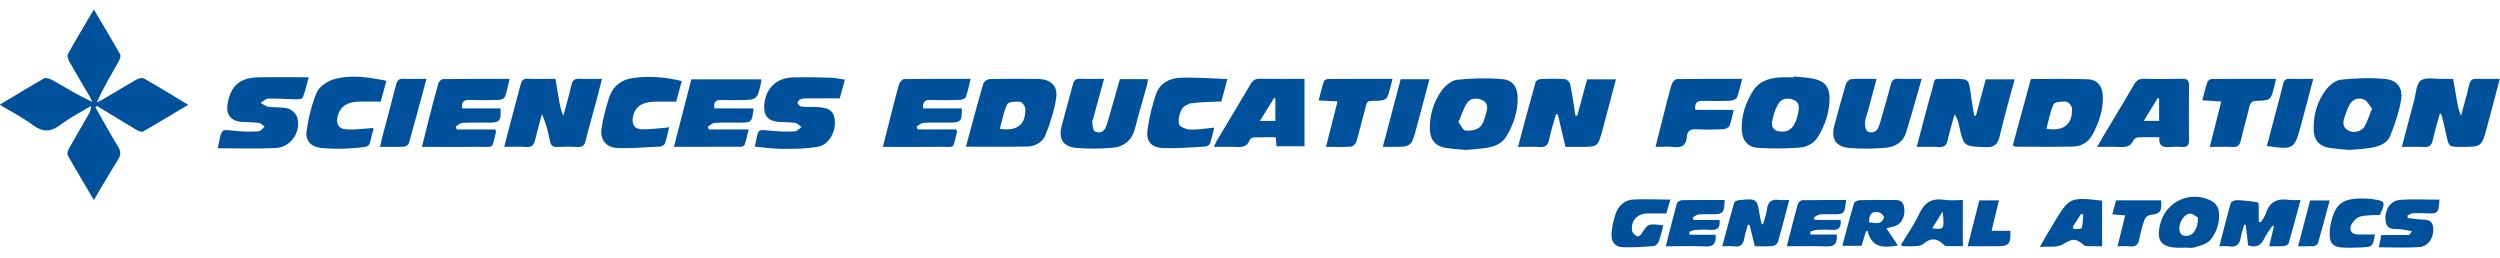 <?xml version="1.0" encoding="utf-8"?>
<!-- Generator: Adobe Illustrator 24.0.1, SVG Export Plug-In . SVG Version: 6.00 Build 0)  -->
<svg version="1.1" id="Layer_1" xmlns="http://www.w3.org/2000/svg" xmlns:xlink="http://www.w3.org/1999/xlink" x="0px" y="0px"
	 viewBox="0 0 1920 198" style="enable-background:new 0 0 1920 198;" xml:space="preserve">
<style type="text/css">
	.st0{fill:#00519B;}
</style>
<g>
	<path class="st0" d="M73.19,82.27c5.77,10.08,11.36,20.28,17.42,30.19c2.28,3.73,2.3,6.55-0.01,10.23
		c-6.21,9.9-12.05,20.03-18.52,30.89c-6.99-11.85-13.72-23.02-20.09-34.39c-0.68-1.22,0.28-3.82,1.16-5.4
		c4.92-8.84,10.07-17.56,15.1-26.33c0.94-1.63,1.71-3.35,1.62-6.06c-7.85,4.75-16.13,8.93-23.42,14.42
		c-7.58,5.71-13.77,5.84-21.43,0.08c-7.54-5.68-16.12-9.98-25.21-15.46c11.85-7.12,22.87-13.93,34.16-20.28
		c1.43-0.8,4.5,0.36,6.35,1.42c9.96,5.69,19.78,11.63,30.61,16.78c-0.68-1.42-1.28-2.89-2.07-4.25
		c-5.2-8.91-10.52-17.75-15.59-26.74c-0.95-1.69-1.9-4.5-1.15-5.85C58.36,30.3,65,19.3,72.07,7.28
		c7.15,12.09,13.87,23.23,20.24,34.56c0.67,1.2-0.3,3.77-1.18,5.33c-5.75,10.16-11.69,20.21-16.77,31.36
		c1.43-0.65,2.93-1.19,4.28-1.98c8.71-5.14,17.33-10.44,26.13-15.43c1.64-0.93,4.47-1.6,5.86-0.81
		c11.14,6.34,22.06,13.06,33.89,20.17c-11.99,7.16-23.12,13.94-34.45,20.39c-1.17,0.67-3.71-0.22-5.19-1.09
		C94.67,93.73,84.56,87.5,74.42,81.33C74.01,81.64,73.6,81.96,73.19,82.27z"/>
	<path class="st0" d="M1211.35,88.86c2.51-9.28,5.01-18.56,7.54-27.92c7.34,0,14.37,0,22.15,0c-3.53,13.32-6.88,26.11-10.33,38.88
		c-3.51,12.99-3.55,12.98-16.85,12.98c-3.74,0-7.49,0-11.58,0c-2.02-8.59-3.95-16.77-5.88-24.94c-0.46-0.06-0.91-0.12-1.37-0.18
		c-1.81,6.49-3.96,12.91-5.31,19.49c-0.89,4.32-2.65,6.03-7.12,5.72c-5.3-0.37-10.65-0.09-16.77-0.09
		c4.6-17.12,8.94-33.53,13.55-49.86c0.31-1.08,2.61-2.21,4.02-2.27c6.14-0.25,12.32-0.37,18.44,0.09c1.52,0.11,3.79,2.41,4.12,4.03
		c1.61,7.93,2.69,15.97,3.95,23.97C1210.39,88.8,1210.87,88.83,1211.35,88.86z"/>
	<path class="st0" d="M1517.54,88.77c2.51-9.29,5.02-18.57,7.52-27.82c7.43,0,14.46,0,22.18,0c-3.96,14.82-8.08,29.04-11.45,43.44
		c-1.49,6.38-3.85,8.91-10.93,8.63c-16.69-0.67-16.7-0.21-20.29-16.64c-0.62-2.83-1.33-5.64-3.46-8.6
		c-1.82,6.67-3.84,13.3-5.36,20.04c-0.85,3.75-2.48,5.29-6.42,5.06c-5.5-0.31-11.02-0.08-17.28-0.08
		c3.97-14.92,7.52-29.09,11.53-43.12c3.14-11,0.18-8.83,12.01-9.11c1.59-0.04,3.17-0.01,4.76-0.01c11.72,0,11.66,0.01,13.23,11.94
		c0.72,5.46,1.71,10.89,2.58,16.34C1516.62,88.81,1517.08,88.79,1517.54,88.77z"/>
	<path class="st0" d="M426.55,60.56c0.87,5.09,1.68,9.72,2.45,14.36c0.77,4.62,1.51,9.25,3.62,13.95c2.06-7.66,4.38-15.26,6.08-23
		c0.88-4,2.4-5.72,6.69-5.41c5.31,0.38,10.67,0.09,16.9,0.09c-1.3,5.2-2.4,9.88-3.65,14.52c-2.98,11.09-6.18,22.12-8.98,33.25
		c-0.83,3.3-2.17,4.66-5.6,4.52c-5.35-0.22-10.72-0.27-16.06,0.01c-3.87,0.21-5.09-1.54-5.76-5.04c-1.29-6.76-3.04-13.43-6.01-20.27
		c-1.78,6.66-3.73,13.27-5.29,19.98c-0.9,3.85-2.5,5.71-6.81,5.36c-5.28-0.43-10.61-0.1-16.91-0.1c1.76-6.77,3.27-12.64,4.82-18.49
		c2.58-9.76,5.22-19.5,7.76-29.28c0.77-2.96,1.86-4.76,5.55-4.57C412.25,60.81,419.18,60.56,426.55,60.56z"/>
	<path class="st0" d="M1844.62,112.8c3.36-12.73,6.33-24.2,9.43-35.63c1.45-5.35,1.59-12.78,5.15-15.36
		c3.85-2.79,10.99-1.05,16.7-1.23c2.55-0.08,5.1-0.01,8.08-0.01c0.89,5.08,1.74,9.71,2.51,14.36c0.77,4.61,1.45,9.24,3.59,13.9
		c2.11-7.87,4.47-15.68,6.23-23.62c0.82-3.7,2.44-4.86,6.05-4.7c5.53,0.25,11.08,0.06,17.45,0.06c-3.36,12.73-6.5,24.91-9.79,37.05
		c-4.13,15.21-4.18,15.2-20.05,15.19c-9.27,0-9.23-0.01-11.23-9.26c-1.05-4.84-2.22-9.65-3.38-14.46c-0.13-0.53-0.57-0.99-1.41-2.42
		c-2.06,7.57-4.11,14.31-5.67,21.16c-0.86,3.77-2.51,5.29-6.46,5.05C1856.52,112.56,1851.18,112.8,1844.62,112.8z"/>
	<path class="st0" d="M1125.58,115.14c-4.99-0.48-9.95-0.76-14.84-1.46c-7.96-1.14-12.34-6.04-12.59-14.04
		c-0.35-11.07,2.77-21.36,9.14-30.19c2.69-3.73,7.54-7.71,11.77-8.17c11.48-1.24,23.24-1.54,34.74-0.5
		c8.46,0.76,11.82,6.45,11.78,15.18c-0.06,10.39-3.36,19.87-8.61,28.68c-3.43,5.76-9.23,7.98-15.43,8.96
		C1136.25,114.43,1130.89,114.65,1125.58,115.14z M1120.06,93.83c1.96,2.41,3.62,6.32,5.59,6.48c3.69,0.29,8.54-0.51,11.06-2.85
		c2.72-2.52,3.61-7.25,4.8-11.16c1.15-3.79,1.07-7.68-3.38-9.52c-4.42-1.83-9.02-1.43-11.67,2.69
		C1123.86,83.49,1122.46,88.3,1120.06,93.83z"/>
	<path class="st0" d="M1377.5,58.72c5.3,0.59,10.69,0.73,15.87,1.88c8.16,1.81,11.75,6.61,11.74,14.83
		c-0.02,10.58-3.29,20.27-8.68,29.27c-3.34,5.58-8.92,8.33-14.87,8.73c-10.43,0.7-20.96,0.81-31.39,0.13
		c-8.27-0.54-12.35-6.06-12.53-14.58c-0.22-10.66,3.11-20.33,8.68-29.21c4.51-7.19,11.86-9.59,19.82-10.28
		c3.74-0.33,7.53-0.06,11.3-0.06C1377.47,59.2,1377.48,58.96,1377.5,58.72z M1368.29,101.12c6.86,0.13,10.62-4.16,12.72-14.51
		c0.83-4.08,1.17-8.13-3.64-9.96c-4.73-1.8-9.42-1.04-11.92,3.53c-2.21,4.04-3.71,8.7-4.49,13.26
		C1360.09,98.54,1363.28,101.01,1368.29,101.12z"/>
	<path class="st0" d="M1803.85,115.14c-4.61-0.46-8.96-0.79-13.28-1.33c-9.12-1.13-13.55-5.64-13.69-14.83
		c-0.16-10.99,2.87-21.35,9.49-30.07c2.69-3.54,7.34-7.3,11.43-7.73c11.3-1.18,22.87-1.58,34.17-0.51
		c9.06,0.86,13.58,6.96,12.09,15.92c-1.56,9.4-4.75,18.66-8.29,27.56c-2.56,6.44-9.21,8.44-15.6,9.46
		C1814.71,114.48,1809.14,114.67,1803.85,115.14z M1821.73,83.35c-2.03-2.42-3.51-5.61-5.94-6.77c-4.04-1.92-8.45-0.73-10.94,3.2
		c-1.96,3.09-2.98,6.8-4.27,10.29c-1.51,4.09-1.33,7.88,3,10.22c4.08,2.21,10.24,0.8,12.54-3.35
		C1818.27,93.06,1819.56,88.7,1821.73,83.35z"/>
	<path class="st0" d="M741.85,112.65c4.54-16.72,8.73-32.6,13.3-48.38c0.46-1.57,3.15-3.5,4.84-3.54c12.5-0.29,25.02-0.3,37.52-0.08
		c9.14,0.16,14.94,5.24,13.69,14.17c-1.37,9.83-4.58,19.56-8.25,28.84c-2.15,5.44-7.85,8.74-13.93,8.87
		C773.58,112.87,758.11,112.65,741.85,112.65z M767.88,98.98c13.54,1.98,20.01-3.42,19.55-15.68c-0.07-1.86-2.54-5.02-4.11-5.16
		c-3.3-0.29-8.83,0.01-9.75,1.88C770.77,85.75,769.73,92.33,767.88,98.98z"/>
	<path class="st0" d="M1545.82,111.76c4.59-16.91,9.18-33.81,13.87-51.06c14.69,0,29.12-0.33,43.53,0.14
		c7.42,0.24,11.29,5.02,11.7,12.45c0.6,10.84-2.87,20.72-7.84,30.03c-2.94,5.52-8.18,9.05-14.43,9.21
		c-14.84,0.39-29.7,0.13-44.55,0.1C1547.57,112.63,1547.04,112.24,1545.82,111.76z M1571.66,98.87c13.23,2.35,20.38-3.64,19.59-15.8
		c-0.12-1.83-2.69-4.83-4.31-4.97c-3.3-0.27-8.81,0.05-9.72,1.92C1574.45,85.72,1573.45,92.26,1571.66,98.87z"/>
	<path class="st0" d="M980.4,112.32c-0.24-2.43-0.41-4.2-0.67-6.9c-5.63,0-11.31-0.12-16.97,0.1c-1.09,0.04-2.7,1.2-3.1,2.23
		c-1.89,4.83-5.56,5.36-10.06,5.12c-5.49-0.29-11.01-0.07-17.26-0.07c0.86-1.97,1.26-3.23,1.92-4.33
		c8.74-14.65,17.59-29.23,26.23-43.93c1.7-2.9,3.62-4.12,7.06-4.06c11.28,0.21,22.56,0.08,34.3,0.08c0,17.38,0,34.32,0,51.75
		C994.81,112.32,987.82,112.32,980.4,112.32z M979.48,92.89c0-6.33,0-11.83,0-17.32c-0.36-0.07-0.72-0.15-1.07-0.22
		c-3.43,5.56-6.86,11.12-10.82,17.55C972.41,92.89,975.85,92.89,979.48,92.89z"/>
	<path class="st0" d="M1658.37,105.39c-5.7,0-11.01-0.15-16.3,0.11c-1.28,0.06-3.12,1.19-3.62,2.31c-2.08,4.66-5.69,5.31-10.2,5.07
		c-5.5-0.3-11.03-0.07-17.61-0.07c2.09-3.66,3.68-6.53,5.36-9.35c7.62-12.77,15.37-25.46,22.84-38.31c1.89-3.25,3.87-4.83,7.89-4.69
		c9.71,0.34,19.44,0.26,29.15,0.04c3.84-0.09,5.31,1.17,5.27,5.07c-0.14,14.09-0.14,28.19,0,42.28c0.04,3.99-1.68,5.24-5.39,5
		c-2.96-0.2-5.97-0.26-8.92,0.02C1661.61,113.34,1657.66,112.51,1658.37,105.39z M1658.2,92.84c0-6.16,0-11.68,0-17.2
		c-0.37-0.1-0.74-0.2-1.11-0.31c-3.38,5.56-6.77,11.12-10.66,17.51C1650.96,92.84,1654.37,92.84,1658.2,92.84z"/>
	<path class="st0" d="M579.69,112.61c3.4-14.8,0.69-13.17,14.77-11.99c5.33,0.45,10.72,0.6,16.04,0.28c1.73-0.1,3.34-2.11,5-3.25
		c-1.54-1.12-2.98-2.96-4.65-3.22c-4.29-0.65-8.69-0.51-13.03-0.84c-7.84-0.59-11.38-4.7-10.9-12.48
		c0.8-13.02,9.08-21.34,22.17-21.67c9.71-0.25,19.44-0.01,29.16,0.25c3.3,0.09,6.59,0.88,10.64,1.47
		c-1.47,5.31-2.82,10.2-3.97,14.37c-8.85,0-17.1-0.03-25.35,0.03c-1.57,0.01-3.27,0.03-4.65,0.63c-1.09,0.47-2.68,2.18-2.46,2.77
		c0.44,1.21,1.83,2.71,3.01,2.87c3.12,0.44,6.33,0.25,9.5,0.3c11.2,0.16,14.97,2.36,16.01,9.38c1.35,9.03-4.11,19.54-12.56,21.11
		c-8.85,1.65-18.07,1.7-27.13,1.72C594.23,114.35,587.15,113.25,579.69,112.61z"/>
	<path class="st0" d="M167.27,113.86c3.49-16.71,1.55-14.26,15.35-13.16c5.32,0.42,10.72,0.53,16.03,0.15
		c1.62-0.11,3.1-2.31,4.64-3.55c-1.46-1-2.83-2.65-4.39-2.87c-4.3-0.59-8.68-0.54-13.03-0.82c-8.54-0.57-12.5-5.59-11.06-13.94
		c2.37-13.76,9.33-19.97,23.45-20.27c12.44-0.26,24.89-0.05,38.82-0.05c-1.8,6.47-2.83,11.19-4.56,15.64
		c-0.37,0.96-3.25,1.35-4.96,1.32c-7.12-0.11-14.24-0.75-21.34-0.59c-2.08,0.05-4.11,2.09-6.17,3.22c2.01,1.06,3.92,2.76,6.04,3.06
		c5.08,0.72,10.45,0.05,15.3,1.41c2.79,0.79,6.13,4.06,6.9,6.86c3.07,11.15-4.98,22.84-16.57,23.42
		C197.19,114.41,182.58,113.86,167.27,113.86z"/>
	<path class="st0" d="M847.91,60.56c-2.88,10.51-5.48,20-8.09,29.5c-0.37,1.34-1.15,2.74-0.98,4c0.33,2.41,0.52,6.06,2.01,6.85
		c3.13,1.66,6.8,0.72,8.35-3.15c1.39-3.47,2.37-7.12,3.41-10.73c2.51-8.71,4.96-17.44,7.45-26.26c7.3,0,14.19,0,21.6,0
		c-0.22,1.53-0.27,2.82-0.6,4.03c-3.11,11.26-6.46,22.45-9.37,33.76c-2.34,9.08-8.35,14.11-17.14,14.9
		c-9.21,0.82-18.6,0.93-27.8,0.15c-10.35-0.88-14-6.89-11.37-17c2.79-10.73,5.88-21.37,8.71-32.09c0.78-2.96,2.24-4.16,5.4-4.03
		C835.2,60.73,840.94,60.56,847.91,60.56z"/>
	<path class="st0" d="M1475.84,60.56c-4.17,14.47-7.88,28-12.02,41.4c-2.34,7.58-8.78,10.91-15.94,11.53
		c-9.02,0.78-18.21,0.91-27.23,0.19c-10.77-0.86-14.55-6.82-11.85-17.21c2.79-10.74,5.73-21.44,8.92-32.06
		c0.47-1.55,2.66-3.56,4.17-3.66c6.1-0.42,12.25-0.17,19.35-0.17c-2.37,8.78-4.56,16.9-6.76,25.01c-0.78,2.87-2.08,5.71-2.21,8.6
		c-0.1,2.31,0.53,5.98,2.02,6.75c3.16,1.64,6.76,0.65,8.37-3.19c1.14-2.73,1.87-5.63,2.68-8.49c2.29-8,4.67-15.97,6.72-24.03
		c0.86-3.39,2.25-4.98,6.01-4.75C1463.6,60.81,1469.15,60.56,1475.84,60.56z"/>
	<path class="st0" d="M708.95,83.25c10.03,0,19.88,0,29.72,0c0.13,10-0.71,10.91-9.63,10.93c-6.55,0.02-13.11-0.19-19.64,0.16
		c-1.85,0.1-3.62,1.79-5.42,2.75c0.24,0.76,0.48,1.51,0.71,2.27c9.96,0,19.92,0,29.47,0c0.55,1.23,0.9,1.62,0.83,1.9
		c-3.84,14.2-0.51,11.28-14.29,11.49c-13.85,0.21-27.7,0.05-42.65,0.05c1.89-7.47,3.55-14.1,5.24-20.71
		c2.36-9.21,4.62-18.45,7.26-27.57c0.45-1.57,2.57-3.76,3.95-3.78c16.64-0.26,33.28-0.17,50.91-0.17c-1.25,5.07-2.09,9.67-3.66,14
		c-0.42,1.17-3.06,2.1-4.71,2.15c-7.53,0.23-15.08,0.28-22.61,0.04C710.29,76.63,708.5,78.2,708.95,83.25z"/>
	<path class="st0" d="M578.75,83.24c-1.31,10.94-1.31,10.94-11.38,10.95c-6.15,0.01-12.32-0.2-18.45,0.18
		c-1.82,0.11-3.55,1.87-5.32,2.87c0.26,0.73,0.52,1.46,0.78,2.2c9.78,0,19.56,0,30.61,0c-1.15,4.58-1.91,8.13-3.02,11.57
		c-0.25,0.78-1.72,1.66-2.63,1.67c-17.03,0.1-34.06,0.07-51.76,0.07c4.56-17.72,8.95-34.74,13.35-51.84c18.14,0,35.91,0,53.65,0
		c0.08,0.73,0.22,1.13,0.14,1.49c-3.14,14.44-3.14,14.44-17.95,14.44c-4.37,0-8.74,0.15-13.1-0.03c-4.3-0.18-5.64,1.9-5.07,6.45
		C558.62,83.24,568.66,83.24,578.75,83.24z"/>
	<path class="st0" d="M324.06,112.8c1.93-7.77,3.61-14.64,5.36-21.48c2.31-9.02,4.57-18.05,7.14-26.99
		c0.42-1.46,2.29-3.57,3.51-3.58c16.82-0.24,33.65-0.16,51.31-0.16c-1.28,5.17-2.09,9.64-3.63,13.84c-0.44,1.2-2.98,2.24-4.58,2.29
		c-7.54,0.24-15.09,0.3-22.62,0.04c-4.43-0.15-6.2,1.56-5.61,6.48c9.82,0,19.67,0,29.47,0c0.61,9.46-0.64,10.93-8.9,10.95
		c-6.75,0.02-13.51-0.18-20.24,0.16c-1.81,0.09-3.54,1.83-5.31,2.81c0.26,0.75,0.52,1.51,0.78,2.26c9.97,0,19.94,0,29.63,0
		c0.39,1.24,0.67,1.65,0.59,1.95c-3.88,14-0.42,11.16-14.41,11.39c-11.71,0.19-23.42,0.04-35.13,0.04
		C329.28,112.8,327.14,112.8,324.06,112.8z"/>
	<path class="st0" d="M1337.97,60.58c-1.39,5.22-2.27,9.89-3.99,14.23c-0.54,1.36-3.34,2.47-5.16,2.55
		c-6.93,0.3-13.89,0.29-20.83,0.09c-4.53-0.13-6.7,1.51-5.97,6.93c9.57,0,19.19,0,29.48,0c-1.16,4.64-1.74,8.59-3.23,12.16
		c-0.57,1.38-3.14,2.65-4.85,2.73c-6.93,0.31-13.91,0.43-20.83,0.02c-4.49-0.26-6.77,1.36-7.07,5.66c-0.46,6.5-3.74,8.78-10.14,7.95
		c-4.26-0.55-8.65-0.1-13.95-0.1c2.35-9.3,4.48-17.87,6.67-26.42c1.87-7.29,3.64-14.61,5.83-21.8c0.48-1.59,2.56-3.81,3.94-3.84
		C1304.31,60.48,1320.75,60.58,1337.97,60.58z"/>
	<path class="st0" d="M286.59,98.28c0.06,0.26,0.31,0.67,0.22,0.98c-4.52,14.52,0.5,13.15-17.11,14.61
		c-7.45,0.62-15.04,0.47-22.49-0.17c-8.21-0.71-12.88-5.43-11.7-13.4c1.48-10.04,3.86-20.25,7.88-29.5
		c1.93-4.45,8.06-8.48,13.08-9.92c13.2-3.77,26.63-1.54,40.27,1.13c-1.57,5.85-3,11.15-4.32,16.05c-6.25,0-11.96-0.2-17.65,0.05
		c-8.39,0.36-13.14,3.68-15.14,10.11c-2.08,6.66,0.15,10.88,7.03,11.22C273.1,99.76,279.62,98.74,286.59,98.28z"/>
	<path class="st0" d="M523.59,62.26c-1.62,5.95-3.06,11.23-4.31,15.85c-6.58,0-12.52-0.29-18.42,0.07
		c-8.79,0.54-13.77,4.87-14.84,11.94c-0.81,5.34,1.25,8.94,6.59,9.15c5.88,0.23,11.8-0.65,17.7-1.07c0.92-0.07,1.84-0.27,3.64-0.54
		c-1.15,4.62-1.93,8.63-3.25,12.46c-0.39,1.12-2.29,2.35-3.56,2.42c-11.03,0.58-22.11,1.54-33.12,1.09
		c-8.66-0.35-13.32-6.47-12.03-15.17c1.18-7.98,3.36-15.87,5.84-23.57c2.8-8.69,9.36-13.81,18.34-14.99
		C498.45,58.26,510.67,59.04,523.59,62.26z"/>
	<path class="st0" d="M942.63,60.69c-1.96,7.34-3.38,12.64-4.61,17.23c-8.07,0.4-15.54,0.37-22.89,1.34
		c-2.8,0.37-6.44,2.44-7.66,4.79c-1.76,3.38-2.9,8.11-1.88,11.53c0.62,2.09,5.76,3.82,8.94,3.95c5.65,0.23,11.36-0.89,17.96-1.53
		c-1.02,4.13-1.84,8.3-3.18,12.29c-0.36,1.07-2.31,2.19-3.59,2.26c-10.82,0.58-21.67,1.54-32.47,1.14
		c-8.84-0.33-13.06-4.93-12.01-13.5c1.16-9.48,3.55-18.96,6.64-28.01c2.84-8.33,10.45-12.19,18.71-12.48
		C918.16,59.29,929.77,60.26,942.63,60.69z"/>
	<path class="st0" d="M1018.37,112.78c3.06-12.07,5.87-23.14,8.86-34.92c-5-0.24-9.25-0.44-14.51-0.7
		c1.37-5.22,2.47-9.94,3.94-14.54c0.29-0.91,2.02-1.94,3.09-1.95c16.25-0.12,32.5-0.09,49.71-0.09c-1.41,5.21-2.2,9.92-4.09,14.13
		c-0.69,1.53-3.98,2.57-6.14,2.65c-10.88,0.43-8.65-1.19-11.58,9.23c-2.09,7.44-3.77,15-6.03,22.38c-0.47,1.54-2.63,3.53-4.12,3.63
		C1031.4,113.02,1025.25,112.78,1018.37,112.78z"/>
	<path class="st0" d="M1748.02,60.58c-0.6,2.65-0.93,4.39-1.39,6.1c-2.76,10.28-2.77,10.42-13.44,10.75
		c-3.38,0.1-4.89,1.24-5.66,4.53c-2.04,8.68-4.61,17.23-6.57,25.92c-0.87,3.84-2.6,5.2-6.47,4.99c-5.5-0.29-11.03-0.07-17.37-0.07
		c3.02-11.94,5.82-23,8.82-34.84c-4.88-0.31-9.3-0.6-14.57-0.93c1.36-5.05,2.4-9.6,3.89-13.99c0.36-1.07,2.17-2.34,3.33-2.35
		C1714.85,60.53,1731.11,60.58,1748.02,60.58z"/>
	<path class="st0" d="M1736.38,170.65c1.27-2.19,3.01-4.24,3.74-6.6c2.85-9.19,9.1-11.97,18.09-10.51c2.48,0.4,5.08,0.06,8.6,0.06
		c-3.14,11.63-6,22.48-9.12,33.25c-0.29,1.01-2.28,2.05-3.56,2.16c-3.52,0.3-7.08,0.1-11.41,0.1c1.33-5.52,2.49-10.38,3.66-15.24
		c-0.37-0.19-0.75-0.37-1.12-0.56c-2.16,3.35-4.67,6.52-6.39,10.08c-2.62,5.43-6.44,7.03-12.33,4.98
		c-0.58-5.09-1.18-10.35-1.78-15.61c-0.38-0.09-0.76-0.17-1.14-0.26c-0.92,3.2-2.17,6.34-2.67,9.6c-0.84,5.45-3.33,8.09-9.11,7.09
		c-2.09-0.36-4.29-0.06-7.38-0.06c2.99-11.55,5.67-22.39,8.75-33.12c0.33-1.14,2.97-2.34,4.5-2.29c5.53,0.2,11.09,0.72,16.51,1.76
		c0.58,0.11,0.41,4.43,0.48,6.79c0.07,2.7,0.02,5.4,0.02,8.11C1735.28,170.48,1735.83,170.57,1736.38,170.65z"/>
	<path class="st0" d="M1354.1,172.08c1.02-3.8,2.5-7.54,2.94-11.41c0.69-6.14,3.92-7.9,9.56-7.13c2.28,0.31,4.63,0.05,7.52,0.05
		c-2.97,11.27-5.62,21.79-8.64,32.21c-0.4,1.38-2.57,3.02-4.05,3.16c-4.49,0.41-9.03,0.15-13.7,0.15
		c-1.45-5.82-2.76-11.12-4.07-16.41c-0.44-0.04-0.87-0.08-1.31-0.11c-0.97,3.61-2.2,7.17-2.84,10.83c-0.8,4.51-2.99,6.42-7.65,5.79
		c-2.67-0.36-5.44-0.07-9.16-0.07c3.18-11.8,6.02-22.66,9.15-33.43c0.28-0.96,2.3-1.9,3.6-2.02c14.09-1.37,14.07-1.33,16.22,12.9
		c0.29,1.92,0.91,3.79,1.37,5.68C1353.4,172.2,1353.75,172.14,1354.1,172.08z"/>
	<path class="st0" d="M1676.87,190.25c-1.58,0-3.17,0.05-4.75-0.01c-12.38-0.48-16.1-5.45-13.23-17.68
		c4.24-18.06,23.9-26.98,40.2-17.89c2.35,1.31,4.6,4.7,4.92,7.37c0.98,8.14-1.3,16.06-6.45,22.22c-2.57,3.08-7.64,4.38-11.84,5.66
		c-2.72,0.83-5.89,0.16-8.86,0.16C1676.87,190.13,1676.87,190.19,1676.87,190.25z M1688.03,167.17c-1.21-0.71-3.27-2.8-5.54-3.06
		c-4.51-0.51-9.12,6.19-8.74,12.17c0.23,3.68,2.51,5.07,6.06,4.86C1684.4,180.86,1688.26,175.38,1688.03,167.17z"/>
	<path class="st0" d="M1614.41,189.12c-3.97,0-7.51,0.05-11.05-0.03c-0.94-0.02-2.13-0.13-2.78-0.69c-6.93-5.94-8.7-5.18-16.9-0.49
		c-4.13,2.36-10.29,1.17-17.11,1.72c2.11-3.71,3.47-6.18,4.9-8.61c1.71-2.91,3.48-5.77,5.21-8.67c12.56-21,12.56-21,37.73-18.27
		C1614.41,165.39,1614.41,176.77,1614.41,189.12z M1591.87,174.25c0.25,0.58,0.5,1.17,0.76,1.75c2.14-0.28,5.89-0.08,6.15-0.94
		c0.99-3.27,0.87-6.88,1.16-10.37c-0.56-0.14-1.11-0.27-1.67-0.41C1596.13,167.6,1594,170.93,1591.87,174.25z"/>
	<path class="st0" d="M1507.47,153.6c0,12.16,0,23.26,0,35.46c-4.19,0-8.25,0.04-12.3-0.04c-0.72-0.01-1.63-0.34-2.11-0.84
		c-5.32-5.55-10.69-5.63-16.09-0.78c-1.48,1.33-4.24,1.48-6.45,1.67c-2.95,0.25-5.95,0.02-8.93-0.05c-0.35-0.01-0.7-0.28-1.82-0.77
		c4.82-8.01,10.29-15.6,14.15-23.94c4.1-8.86,9.89-12.36,19.45-10.84C1497.78,154.18,1502.39,153.6,1507.47,153.6z M1491.95,162.47
		c-3.12,5-5.42,8.69-8.01,12.85C1493.11,176.59,1493.42,176.09,1491.95,162.47z"/>
	<path class="st0" d="M1457.61,188.51c-10.93,1.89-20.23,2.15-23.32-11.42c-0.46,0.35-0.92,0.7-1.37,1.05
		c-1.05,3.42-2.11,6.83-3.28,10.62c-4.58,0-9.25,0-14.71,0c3-11.2,5.78-22.04,8.97-32.76c0.34-1.16,3.02-2.25,4.64-2.29
		c8.12-0.23,16.25-0.11,24.37-0.11c3.98,0,8.25-0.49,9.34,4.94c1.3,6.51-1.15,12.7-6.07,14.76c-2.14,0.9-4.51,1.22-7.48,1.99
		C1451.71,179.75,1454.58,184,1457.61,188.51z M1435.5,170.71c4.58,0.56,9.39,2.29,11.42-3.68c0.29-0.84-2.11-3.51-3.62-3.89
		C1437.91,161.78,1435.21,164.31,1435.5,170.71z"/>
	<path class="st0" d="M1849.19,167.46c2.76,0.33,5.51,0.68,8.27,0.99c4.72,0.52,10.55-0.87,11.24,6.53
		c0.69,7.39-3.68,14.29-10.67,14.77c-9.98,0.69-20.05,0.18-31.06,0.18c0.84-4.17,1.36-6.74,1.9-9.39c7.4,0,14.28,0.03,21.15-0.07
		c0.48-0.01,0.95-1.07,2.42-2.85c-3.43-0.65-5.91-1.28-8.42-1.55c-4.89-0.52-11.02,1.23-11.9-6.43c-0.91-7.9,3.39-15.38,10.71-16.05
		c10.13-0.93,20.41-0.23,30.66-0.23c-0.64,10.44-1.15,10.9-10.22,10.47c-3.36-0.16-6.73-0.27-10.08-0.05
		c-1.44,0.1-2.82,1.1-4.22,1.69C1849.05,166.12,1849.12,166.79,1849.19,167.46z"/>
	<path class="st0" d="M1062.01,112.8c4.71-17.85,9.19-34.79,13.72-51.96c7.26,0,14.32,0,22.11,0c-3.41,12.76-6.65,25.12-10.03,37.45
		c-4.01,14.63-4.06,14.62-19.28,14.51C1066.63,112.79,1064.71,112.8,1062.01,112.8z"/>
	<path class="st0" d="M1740.98,112.13c1.8-6.89,3.57-13.71,5.37-20.52c2.37-9,4.91-17.96,7.05-27.01c0.75-3.17,2.2-4.19,5.3-4.09
		c5.71,0.18,11.43,0.05,17.9,0.05c-3.29,12.38-6.33,24.02-9.47,35.64C1762.13,114.71,1761.49,115.09,1740.98,112.13z"/>
	<path class="st0" d="M327.55,60.57c-4.58,16.89-8.91,33.14-13.5,49.32c-0.34,1.22-2.4,2.69-3.72,2.76
		c-5.9,0.3-11.83,0.13-18.52,0.13c0.95-3.91,1.67-7.13,2.51-10.32c3.28-12.46,6.72-24.88,9.82-37.38c0.81-3.26,2.03-4.73,5.53-4.58
		C315.4,60.74,321.13,60.57,327.55,60.57z"/>
	<path class="st0" d="M1282.85,153.31c-1.51,5.09-2.39,8.07-3.14,10.62c-5.43,0-10.36-0.17-15.27,0.04
		c-7.56,0.32-12.51,6.5-10.85,13.75c0.35,1.51,2.24,2.91,3.75,3.79c0.57,0.33,2.56-0.68,3.1-1.57c5.04-8.2,5.58-8.48,16.99-6.79
		c-1.13,4.18-2.01,8.39-3.5,12.37c-0.55,1.47-2.45,3.32-3.86,3.43c-7.87,0.62-15.79,1.24-23.66,0.91c-6.15-0.26-9.2-4.11-8.76-10.45
		c0.34-4.86,1.42-9.78,2.89-14.44c2.13-6.76,6.8-11.45,14.14-11.76C1263.66,152.8,1272.65,153.23,1282.85,153.31z"/>
	<path class="st0" d="M1372.28,189.14c2.9-11.29,5.52-21.83,8.41-32.28c0.36-1.29,2.19-3.07,3.36-3.1
		c11.24-0.24,22.48-0.14,33.78-0.14c-1.25,10.93-1.25,10.92-10.81,10.94c-3.17,0.01-6.37-0.21-9.5,0.16
		c-1.58,0.19-3.02,1.47-4.53,2.26c0.23,0.64,0.45,1.27,0.68,1.91c6.65,0,13.29,0,19.95,0c0.57,5.53-1.24,8.02-6.54,7.64
		c-3.94-0.28-7.93-0.17-11.89,0.03c-1.65,0.09-3.27,0.88-4.9,1.34c0.08,0.73,0.15,1.46,0.23,2.2c6.7,0,13.41,0,20.08,0
		c0.66,7.35-2.02,9.43-8.15,9.15C1392.61,188.82,1382.74,189.14,1372.28,189.14z"/>
	<path class="st0" d="M1317.69,180.29c0.31,6.71-1.69,9.29-7.82,8.99c-9.86-0.49-19.76-0.13-30.53-0.13
		c2.92-11.47,5.57-22.31,8.56-33.06c0.31-1.1,2.57-2.34,3.94-2.37c10.88-0.19,21.76-0.11,32.64-0.11
		c-0.09,9.95-1.02,10.93-9.96,10.96c-3.37,0.01-6.76-0.2-10.09,0.16c-1.54,0.17-2.95,1.48-4.43,2.27c0.24,0.66,0.47,1.31,0.71,1.97
		c6.65,0,13.3,0,19.89,0c0.66,5.76-1.54,7.92-6.7,7.57c-3.94-0.27-7.93-0.18-11.88,0.04c-1.59,0.09-3.13,0.98-4.69,1.51
		c0.1,0.73,0.2,1.46,0.3,2.19C1304.33,180.29,1311.05,180.29,1317.69,180.29z"/>
	<path class="st0" d="M1823.91,180.07c-1.54,9.4-1.65,9.59-11.09,9.99c-4.95,0.21-9.94,0.35-14.86-0.06
		c-6.22-0.51-8.75-3.55-8.78-9.71c-0.01-2.18,0.06-4.4,0.47-6.52c3.33-17.27,8.89-21.74,26.36-21.3c1.78,0.05,3.58,0.11,5.34,0.37
		c10.84,1.58,10.93,1.78,6.49,12.19c-5.2,0.35-10.45,0.03-15.27,1.31c-2.7,0.72-5.58,3.7-6.8,6.38c-1.73,3.81-0.13,7.14,4.76,7.32
		C1814.84,180.2,1819.18,180.07,1823.91,180.07z"/>
	<path class="st0" d="M1632.13,165.4c-3.55-0.3-6.43-0.54-9.89-0.82c1.04-3.81,1.96-7.18,2.92-10.73c11.73,0,23.19,0,34.64,0
		c0.48,8.95-0.73,10.29-8.68,11.31c-1.56,0.2-3.62,2.05-4.16,3.6c-1.69,4.84-3.09,9.84-3.99,14.89c-0.79,4.41-2.9,6.01-7.24,5.55
		c-2.92-0.31-5.89-0.06-9.45-0.06C1628.27,181.06,1630.1,173.62,1632.13,165.4z"/>
	<path class="st0" d="M1511.13,189.14c3.13-12.26,6.03-23.65,8.99-35.25c4.96,0,9.64,0,15.05,0c-1.86,7.74-3.64,15.11-5.63,23.35
		c5.28,0,9.89,0,14.47,0c0.19,10.56-1.08,11.89-10.64,11.89C1526.29,189.14,1519.21,189.14,1511.13,189.14z"/>
	<path class="st0" d="M1764.92,189.11c3.26-12.38,6.22-23.61,9.26-35.15c4.81,0,9.48,0,15,0c-3.01,11.17-5.85,22-8.96,32.75
		c-0.3,1.05-2.24,2.18-3.5,2.29C1773.22,189.31,1769.67,189.11,1764.92,189.11z"/>
</g>
</svg>
